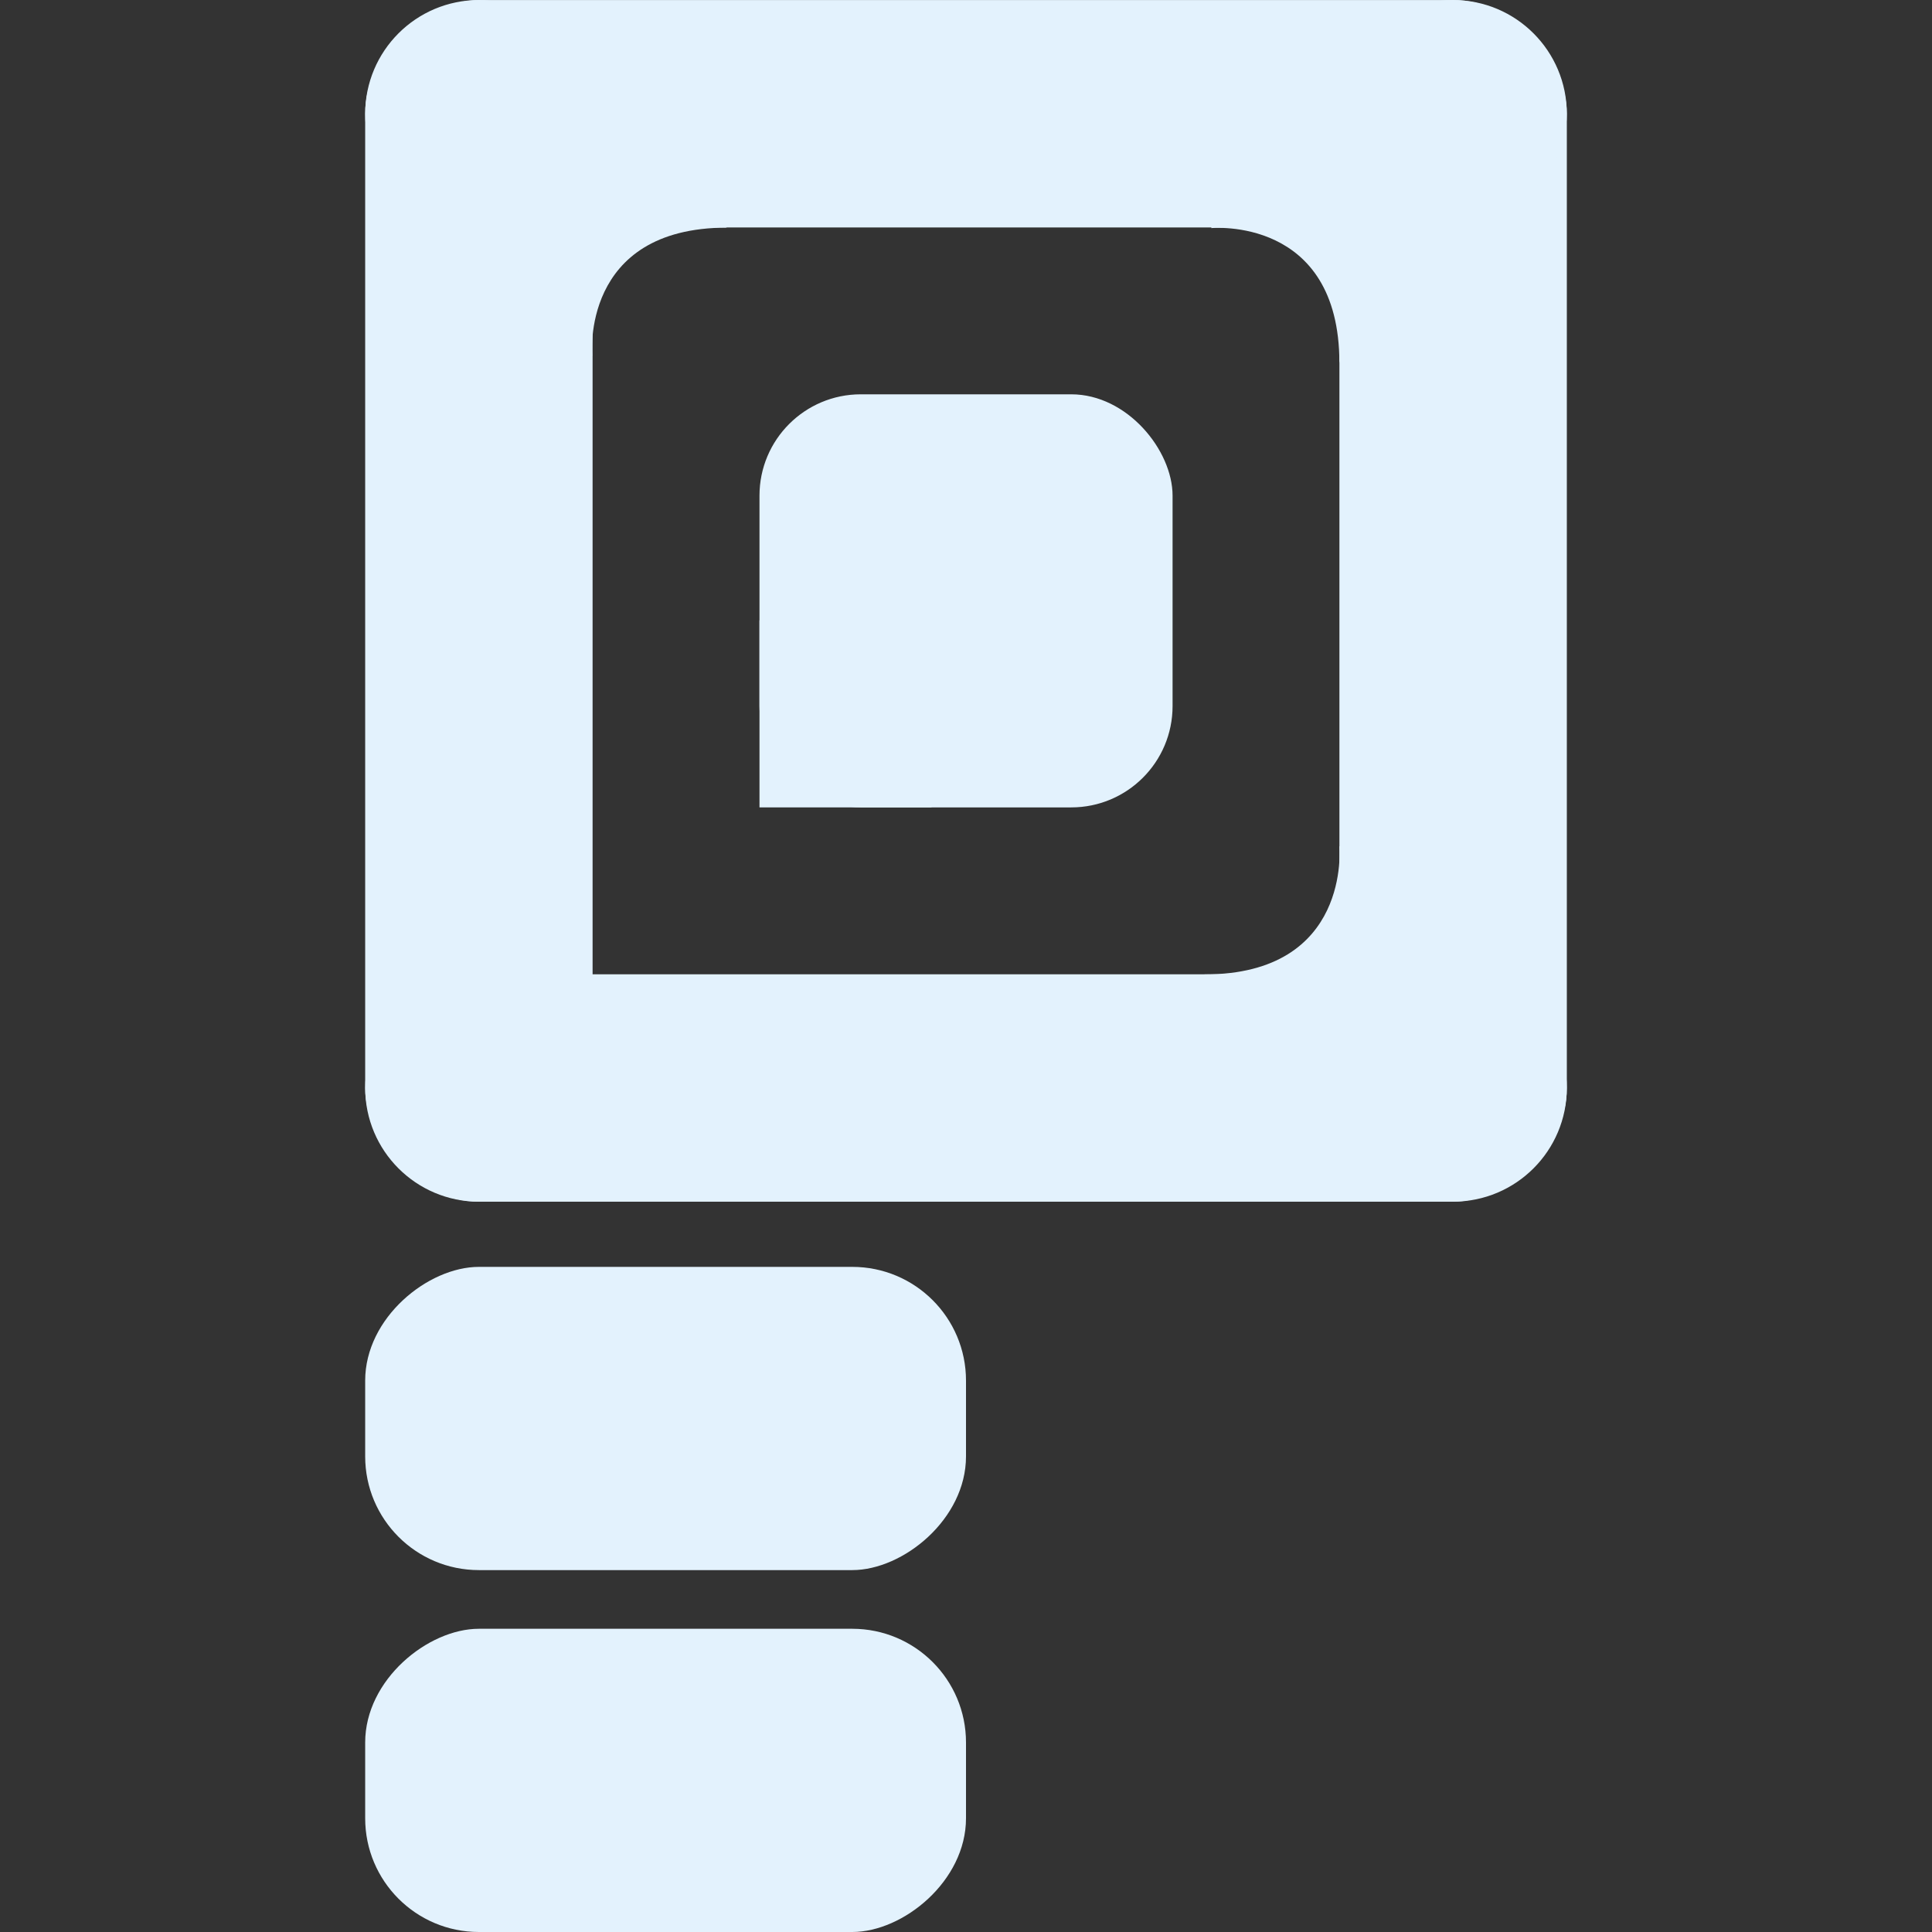 <?xml version="1.0" encoding="UTF-8" standalone="no"?>
<!-- Created with Inkscape (http://www.inkscape.org/) -->

<svg
   width="188.54mm"
   height="188.54mm"
   viewBox="0 0 188.54 188.54"
   version="1.1"
   id="svg8"
   inkscape:version="1.1.2 (0a00cf5339, 2022-02-04)"
   sodipodi:docname="logo.svg"
   xmlns:inkscape="http://www.inkscape.org/namespaces/inkscape"
   xmlns:sodipodi="http://sodipodi.sourceforge.net/DTD/sodipodi-0.dtd"
   xmlns="http://www.w3.org/2000/svg"
   xmlns:svg="http://www.w3.org/2000/svg"
   xmlns:rdf="http://www.w3.org/1999/02/22-rdf-syntax-ns#"
   xmlns:cc="http://creativecommons.org/ns#"
   xmlns:dc="http://purl.org/dc/elements/1.1/">
  <rect x="0" y="0" width="188.54" height="188.54" fill="#333333" stroke="none"/>
  <defs
     id="defs2" />
  <sodipodi:namedview
     id="base"
     pagecolor="#ffffff"
     bordercolor="#666666"
     borderopacity="1.0"
     inkscape:pageopacity="0.0"
     inkscape:pageshadow="2"
     inkscape:zoom="0.35355339"
     inkscape:cx="424.26407"
     inkscape:cy="480.83261"
     inkscape:document-units="mm"
     inkscape:current-layer="layer1"
     showgrid="false"
     showguides="true"
     inkscape:guide-bbox="true"
     inkscape:window-width="1180"
     inkscape:window-height="636"
     inkscape:window-x="740"
     inkscape:window-y="256"
     inkscape:window-maximized="0"
     inkscape:snap-object-midpoints="true"
     fit-margin-top="0"
     fit-margin-left="0"
     fit-margin-right="0"
     fit-margin-bottom="0"
     inkscape:snap-page="true"
     inkscape:snap-bbox="true"
     inkscape:bbox-paths="true"
     inkscape:bbox-nodes="true"
     inkscape:snap-bbox-edge-midpoints="true"
     inkscape:snap-bbox-midpoints="true"
     inkscape:snap-text-baseline="true"
     inkscape:snap-global="true"
     inkscape:snap-smooth-nodes="true"
     inkscape:snap-nodes="true"
     inkscape:object-paths="true"
     scale-x="0.7"
     inkscape:pagecheckerboard="0" />
  <g
     inkscape:label="Layer 1"
     inkscape:groupmode="layer"
     id="layer1"
     transform="translate(-51.364,-84.93)">
    <rect
       style="opacity:1;fill:#e3f2fd;fill-opacity:1;fill-rule:nonzero;stroke:none;stroke-width:29.865;stroke-linecap:butt;stroke-linejoin:miter;stroke-miterlimit:4;stroke-dasharray:none;stroke-dashoffset:142.299;stroke-opacity:1;paint-order:normal"
       id="rect849"
       width="40.312"
       height="40.312"
       x="125.481"
       y="123.41"
       ry="9.888"
       rx="9.888" />
    <rect
       rx="11.097"
       style="opacity:1;fill:#e3f2fd;fill-opacity:1;fill-rule:nonzero;stroke:none;stroke-width:0;stroke-linecap:butt;stroke-linejoin:round;stroke-miterlimit:4;stroke-dasharray:none;stroke-dashoffset:142.299;stroke-opacity:1;paint-order:normal"
       id="rect823-9-9-0-27"
       width="22.193"
       height="117.267"
       x="-109.194"
       y="-202.201"
       transform="scale(-1)"
       ry="11.097" />
    <path
       style="fill:#e3f2fd;fill-opacity:1;stroke:none;stroke-width:0.265px;stroke-linecap:butt;stroke-linejoin:miter;stroke-opacity:1"
       d="m 109.154,119.646 c 0,0 -1.191,-12.502 13.163,-12.502 l -17.198,-5.622 -5.424,16.735 z"
       id="path4612"
       inkscape:connector-curvature="0" />
    <path
       style="fill:#e3f2fd;fill-opacity:1;stroke:none;stroke-width:0.265px;stroke-linecap:butt;stroke-linejoin:miter;stroke-opacity:1"
       d="m 182.07,167.519 c 0,0 1.191,12.502 -13.163,12.502 l 17.198,5.622 5.424,-16.735 z"
       id="path4612-5"
       inkscape:connector-curvature="0" />
    <path
       style="fill:#e3f2fd;fill-opacity:1;stroke:none;stroke-width:0.265px;stroke-linecap:butt;stroke-linejoin:miter;stroke-opacity:1"
       d="m 169.571,107.189 c 0,0 12.502,-1.191 12.502,13.163 l 5.622,-17.198 -16.735,-5.424 z"
       id="path4612-6"
       inkscape:connector-curvature="0" />
    <rect
       rx="11.097"
       style="opacity:1;fill:#e3f2fd;fill-opacity:1;fill-rule:nonzero;stroke:none;stroke-width:0;stroke-linecap:butt;stroke-linejoin:round;stroke-miterlimit:4;stroke-dasharray:none;stroke-dashoffset:142.299;stroke-opacity:1;paint-order:normal"
       id="rect823-9-9-0-27-7"
       width="22.193"
       height="117.267"
       x="-204.268"
       y="-202.197"
       transform="scale(-1)"
       ry="11.097" />
    <rect
       rx="11.097"
       style="opacity:1;fill:#e3f2fd;fill-opacity:1;fill-rule:nonzero;stroke:none;stroke-width:0;stroke-linecap:butt;stroke-linejoin:round;stroke-miterlimit:4;stroke-dasharray:none;stroke-dashoffset:142.299;stroke-opacity:1;paint-order:normal"
       id="rect823-9-9-0-27-1"
       width="22.193"
       height="117.267"
       x="-107.128"
       y="87.001"
       transform="rotate(-90)"
       ry="11.097" />
    <rect
       rx="11.097"
       style="opacity:1;fill:#e3f2fd;fill-opacity:1;fill-rule:nonzero;stroke:none;stroke-width:0;stroke-linecap:butt;stroke-linejoin:round;stroke-miterlimit:4;stroke-dasharray:none;stroke-dashoffset:142.299;stroke-opacity:1;paint-order:normal"
       id="rect823-9-9-0-27-1-1"
       width="22.193"
       height="117.267"
       x="-202.201"
       y="87.001"
       transform="rotate(-90)"
       ry="11.097" />
    <rect
       rx="11.097"
       style="opacity:1;fill:#e3f2fd;fill-opacity:1;fill-rule:nonzero;stroke:none;stroke-width:0;stroke-linecap:butt;stroke-linejoin:round;stroke-miterlimit:4;stroke-dasharray:none;stroke-dashoffset:142.299;stroke-opacity:1;paint-order:normal"
       id="rect823-9-9-0-27-1-1-0"
       width="29.591"
       height="58.633"
       x="208.562"
       y="-145.634"
       ry="11.097"
       transform="rotate(90)" />
    <rect
       rx="11.097"
       style="opacity:1;fill:#e3f2fd;fill-opacity:1;fill-rule:nonzero;stroke:none;stroke-width:0;stroke-linecap:butt;stroke-linejoin:round;stroke-miterlimit:4;stroke-dasharray:none;stroke-dashoffset:142.299;stroke-opacity:1;paint-order:normal"
       id="rect823-9-9-0-27-1-1-0-1"
       width="29.591"
       height="58.633"
       x="243.879"
       y="-145.634"
       ry="11.097"
       transform="rotate(90)" />
    <rect
       style="opacity:1;fill:#e3f2fd;fill-opacity:1;fill-rule:nonzero;stroke:none;stroke-width:0;stroke-linecap:butt;stroke-linejoin:round;stroke-miterlimit:4;stroke-dasharray:none;stroke-dashoffset:142.299;stroke-opacity:1;paint-order:normal"
       id="rect4910"
       width="16.785"
       height="18.254"
       x="125.481"
       y="145.468" />
  </g>
</svg>
